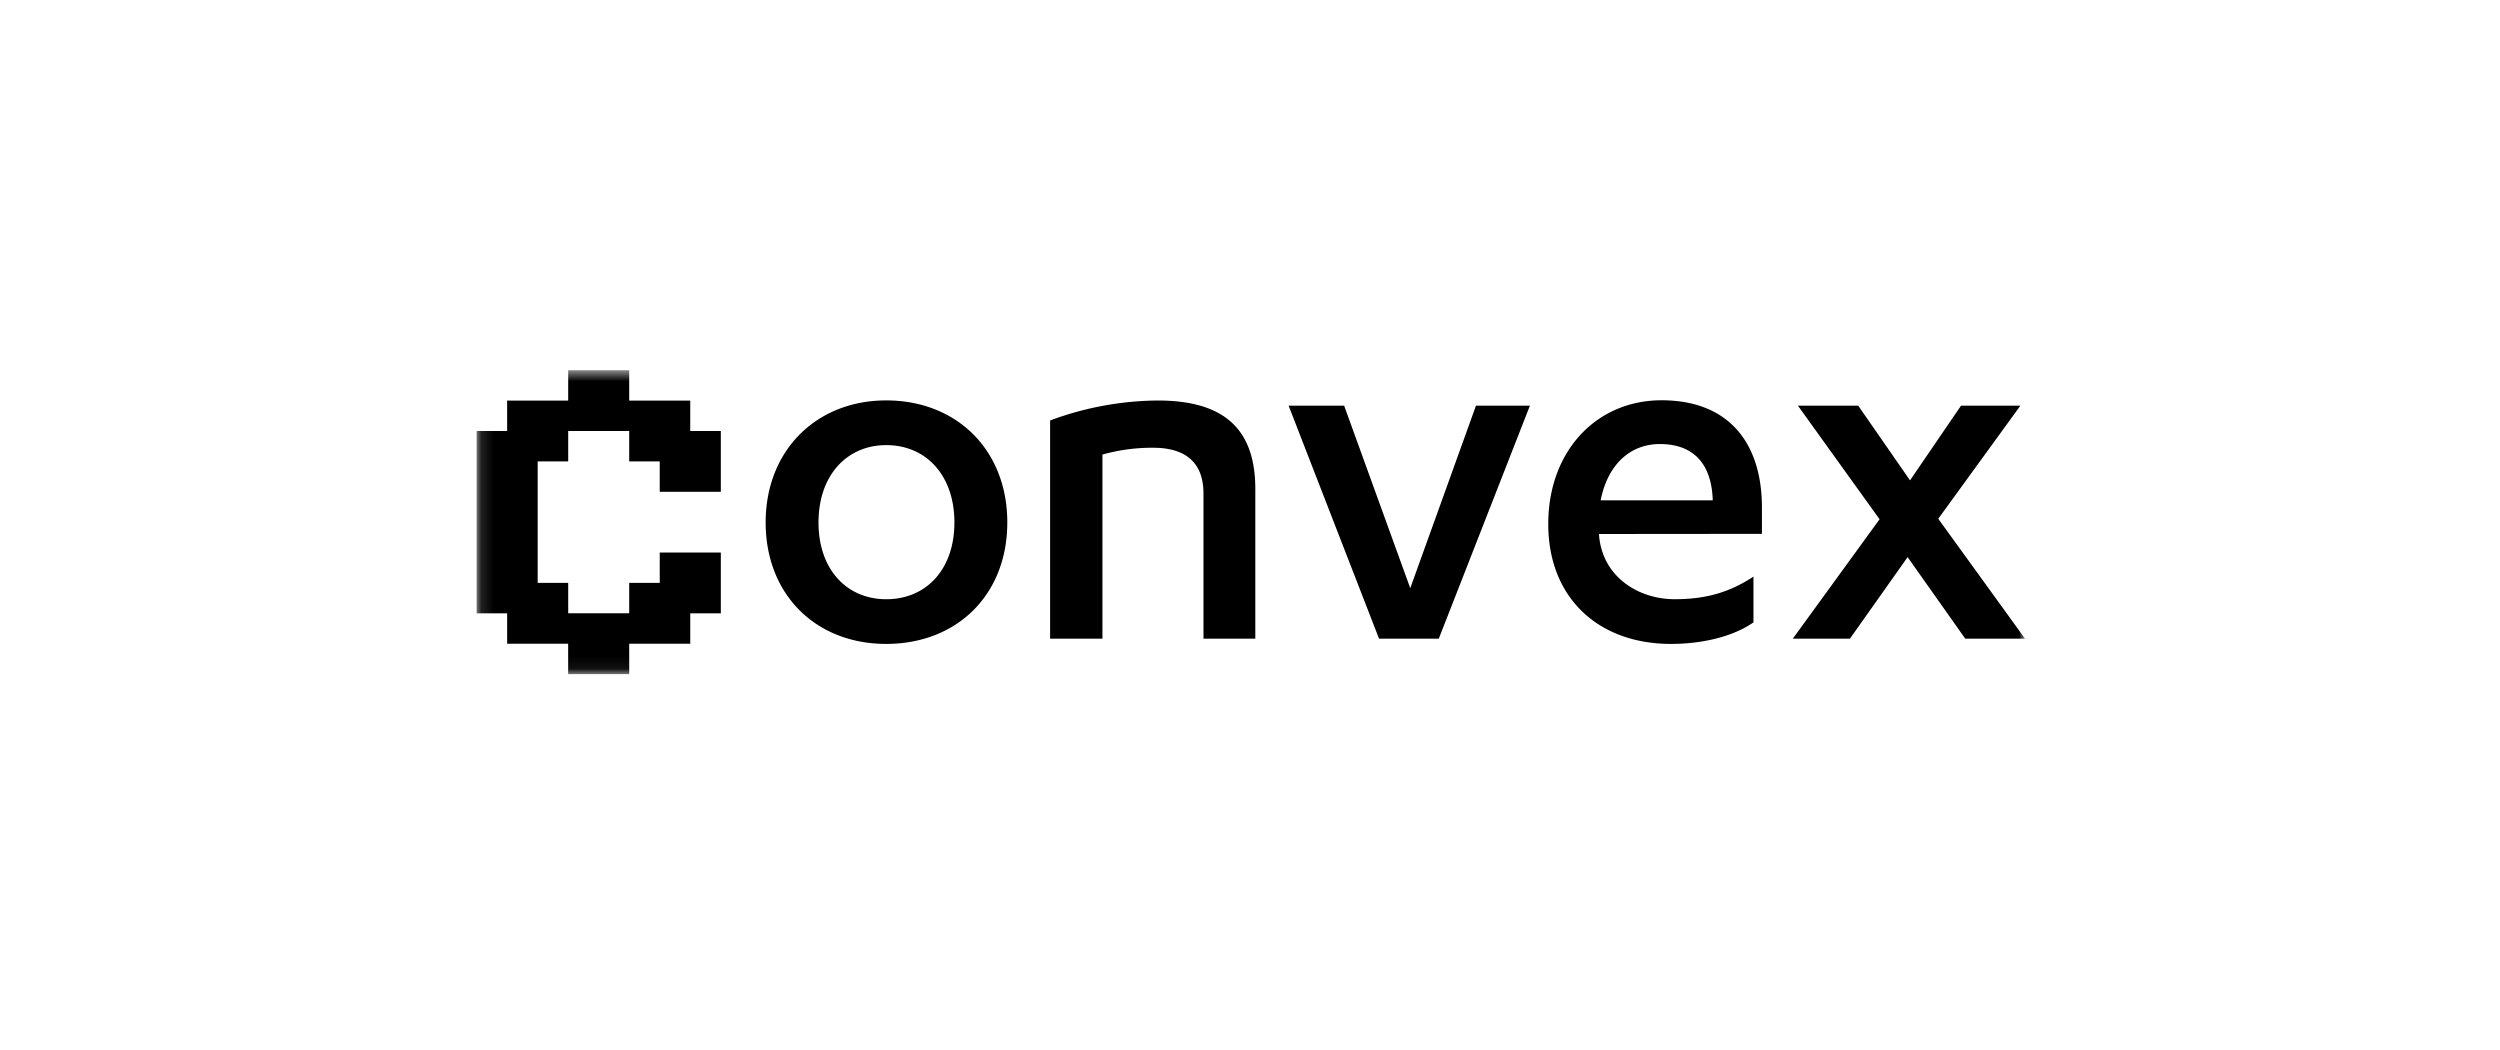 <svg xmlns="http://www.w3.org/2000/svg" width="200" height="84" fill="none" viewBox="0 0 200 84">
  <mask id="a" width="124" height="25" x="38" y="29" maskUnits="userSpaceOnUse" style="mask-type:luminance">
    <path fill="#fff" d="M162 29.614H38.13v24.319H162V29.614Z"/>
  </mask>
  <g mask="url(#a)">
    <path fill="#000" d="M57.666 39.342v-4.864H55.22v-2.432h-4.884v-2.431h-4.881v2.431h-4.884v2.432H38.13v14.59h2.442v2.433h4.88v2.432h4.885V51.5h4.884v-2.432h2.445v-4.864h-4.887v2.426h-2.442v2.432h-4.881V46.63h-2.442v-9.72h2.442v-2.432h4.88v2.432h2.443v2.432h4.887Zm13.231-7.309c5.627 0 9.687 3.954 9.687 9.762 0 5.807-4.044 9.718-9.688 9.718-5.642 0-9.643-3.954-9.643-9.718 0-5.764 4.06-9.762 9.644-9.762Zm0 3.577c-3.13 0-5.416 2.398-5.416 6.188 0 3.79 2.286 6.141 5.416 6.141 3.216 0 5.456-2.398 5.456-6.141 0-3.744-2.24-6.188-5.456-6.188Zm13.112-1.973a25.255 25.255 0 0 1 8.589-1.597c4.781 0 7.827 1.807 7.827 7.067v11.986h-4.147V39.48c0-2.695-1.692-3.66-4.02-3.66a14.698 14.698 0 0 0-4.062.545v14.727h-4.187V33.636Zm26.314 17.455-7.233-18.637h4.442l5.289 14.6 5.257-14.6h4.315l-7.289 18.637h-4.781Zm17.601-8.372v.084c.252 3.326 3.13 5.133 6.05 5.133 2.579 0 4.443-.588 6.303-1.807v3.66c-1.692 1.179-4.187 1.723-6.598 1.723-5.839 0-9.818-3.712-9.818-9.59 0-5.88 3.895-9.901 9.056-9.901 5.456 0 8.038 3.49 8.038 8.582v2.104l-13.031.012Zm.128-2.691h8.968c-.084-2.905-1.524-4.505-4.231-4.505-2.41 0-4.187 1.683-4.737 4.505Zm27.008 1.472 6.941 9.591h-4.782l-4.61-6.522-4.613 6.522h-4.57l6.94-9.55-6.532-9.087h4.824l4.144 5.974 4.079-5.974h4.749l-6.57 9.046Z"/>
  </g>
</svg>

